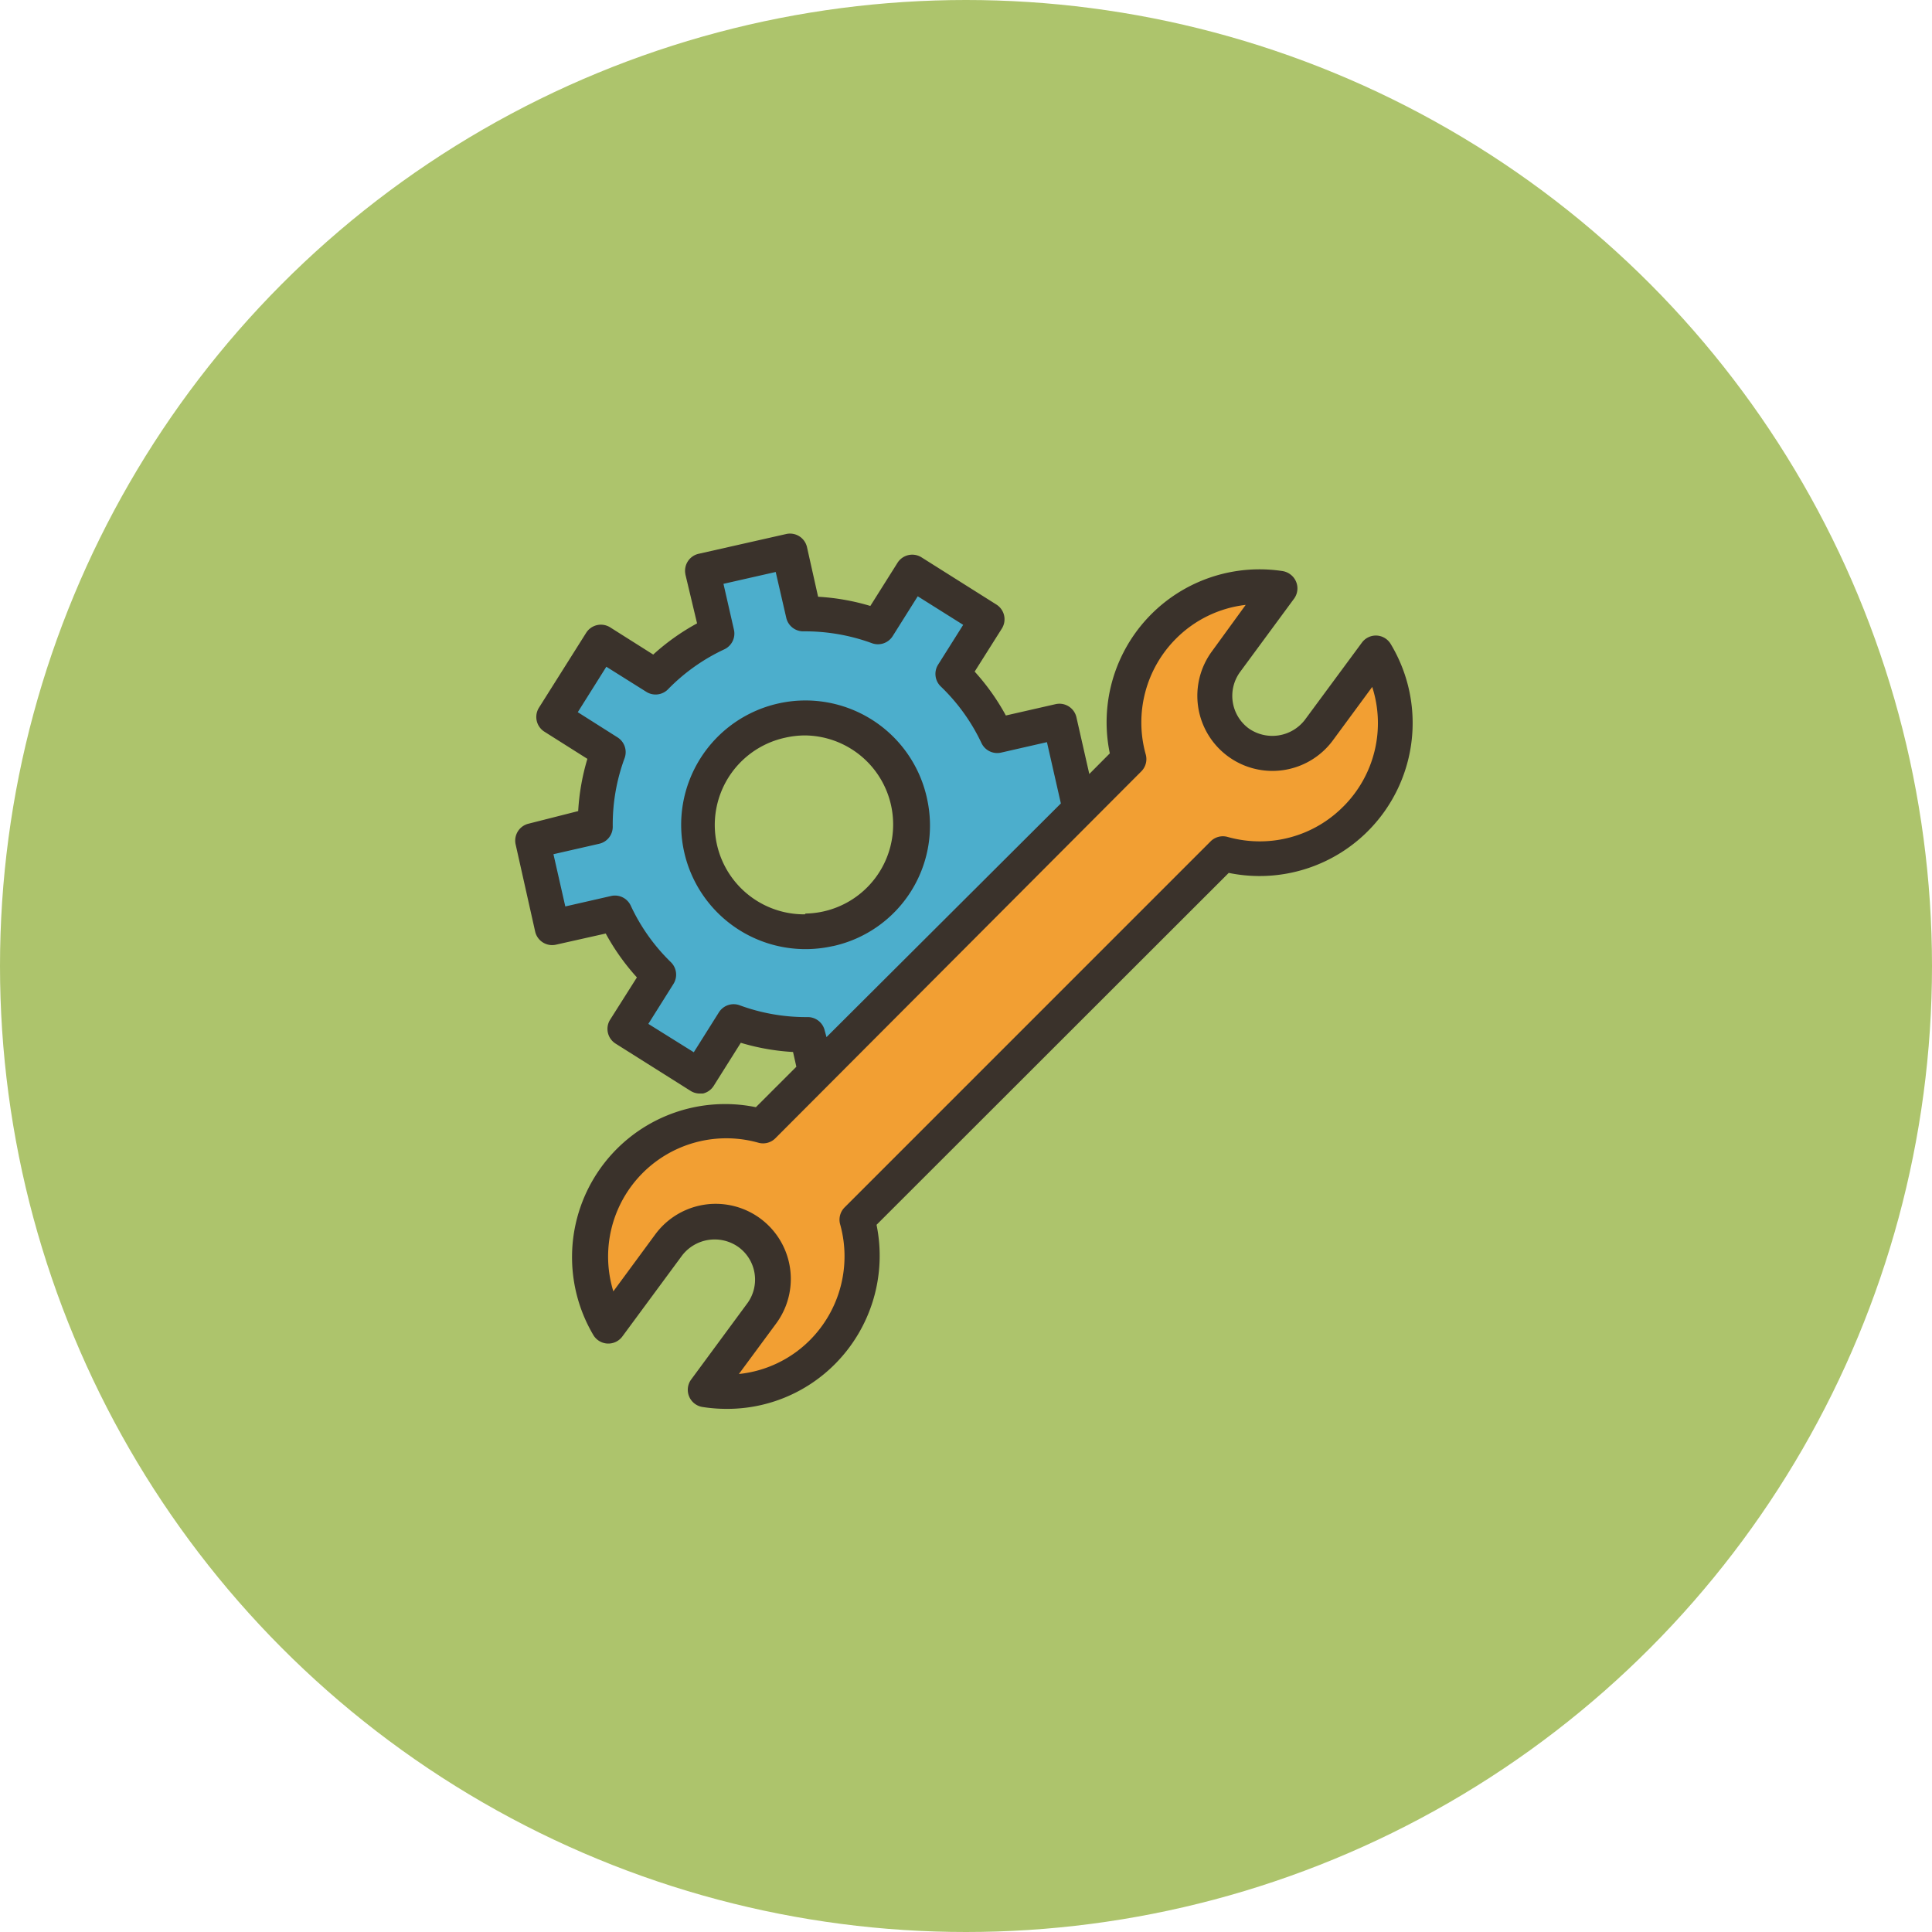 <svg xmlns="http://www.w3.org/2000/svg" width="105" height="105" viewBox="0 0 105 105"><g transform="translate(-751 -1131)"><circle cx="52.5" cy="52.5" r="52.5" transform="translate(751 1131)" fill="#adc46c"/><g transform="translate(779.001 1159.774)"><path d="M93.339,38.587l-.568-1.76-3.237,4.391A3.15,3.15,0,0,1,87.008,42.5a3.143,3.143,0,0,1-2.555-5.006l3.123-4.24-2.12.284A7.276,7.276,0,0,0,81.1,35.644a7.391,7.391,0,0,0-1.893,7.192L59.289,62.73A7.369,7.369,0,0,0,50.27,72l.558,1.789,3.388-4.6a3.134,3.134,0,1,1,5.044,3.719l-3.293,4.467,2.129-.218a7.269,7.269,0,0,0,4.438-2.111,7.4,7.4,0,0,0,1.893-7.192L84.3,47.985a7.386,7.386,0,0,0,9.038-9.4Zm0,0" transform="translate(-45.855 -30.322)" fill="#f29f33"/><path d="M40.144,21.111l-3.417.776a11.365,11.365,0,0,0-2.375-3.35l1.893-2.962L32.128,13l-1.893,2.962a11.612,11.612,0,0,0-4.041-.7L25.5,11.855l-4.732,1.088.776,3.416a11.362,11.362,0,0,0-3.35,2.376l-2.962-1.893L12.67,20.912l2.962,1.893a11.348,11.348,0,0,0-.7,4.041l-3.416.776,1.06,4.732,3.464-.842a11.365,11.365,0,0,0,2.375,3.35l-1.892,2.962,4.05,2.564,1.893-2.962a11.349,11.349,0,0,0,3.928.7h.057l.454,2.025L41.222,25.871Zm-12.5,11.243a5.8,5.8,0,1,1,4.382-6.946A5.8,5.8,0,0,1,27.642,32.354Zm0,0" transform="translate(-10.574 -10.678)" fill="#4caecc"/><path d="M123.543,116.315a6.757,6.757,0,1,0-5.108,8.076l.016,0a6.71,6.71,0,0,0,5.108-8Zm-6.625,6.35a4.855,4.855,0,0,1-1.069-9.6,4.937,4.937,0,0,1,1.079-.123,4.841,4.841,0,0,1,.028,9.681Zm0,0" transform="translate(-101.175 -101.747)" fill="#3a322b"/><path d="M46.812,5.767a.946.946,0,0,0-.8.388l-3.095,4.192a2.233,2.233,0,0,1-3.057.464,2.2,2.2,0,0,1-.464-3.066L42.308,3.79a.946.946,0,0,0-.157-1.329.96.96,0,0,0-.458-.2,8.31,8.31,0,0,0-9.378,9.909L31.2,13.291l-.7-3.085a.947.947,0,0,0-1.135-.71h0l-2.7.615A12.213,12.213,0,0,0,24.97,7.726l1.476-2.337a.947.947,0,0,0-.293-1.306L22.084,1.518a.947.947,0,0,0-1.306.293L19.3,4.158a12.274,12.274,0,0,0-2.839-.5L15.857.96A.946.946,0,0,0,14.722.25h0L9.989,1.319a.946.946,0,0,0-.74,1.115.048.048,0,0,1,0,.012l.634,2.659A12.213,12.213,0,0,0,7.5,6.8L5.163,5.323a.947.947,0,0,0-1.306.293L1.292,9.685a.947.947,0,0,0,.293,1.306l2.337,1.477a12.274,12.274,0,0,0-.5,2.839l-2.688.682a.946.946,0,0,0-.71,1.135h0l1.06,4.732a.946.946,0,0,0,1.135.71h0l2.7-.605a12.281,12.281,0,0,0,1.694,2.385L5.134,26.682a.946.946,0,0,0,.331,1.268l4.069,2.565a.939.939,0,0,0,.5.142H10.2a.942.942,0,0,0,.587-.417L12.26,27.9a12.279,12.279,0,0,0,2.839.5l.18.8-2.2,2.2a8.316,8.316,0,0,0-9.991,8.161,8.316,8.316,0,0,0,1.161,4.227.947.947,0,0,0,1.571.076l3.246-4.4a2.233,2.233,0,0,1,3.066-.464,2.186,2.186,0,0,1,.511,3.019l-3.095,4.2a.946.946,0,0,0,.644,1.476,8.506,8.506,0,0,0,1.306.1,8.255,8.255,0,0,0,5.877-2.432,8.347,8.347,0,0,0,2.262-7.571L38.778,18.666a8.319,8.319,0,0,0,8.8-12.445A.944.944,0,0,0,46.812,5.767ZM12.194,25.859a.947.947,0,0,0-1.126.388L9.705,28.414l-2.47-1.542L8.6,24.7a.947.947,0,0,0-.142-1.183,10.4,10.4,0,0,1-2.177-3.066.947.947,0,0,0-1.07-.53l-2.489.568-.644-2.839,2.489-.568A.945.945,0,0,0,5.3,16.14a10.423,10.423,0,0,1,.644-3.71A.948.948,0,0,0,5.56,11.3L3.4,9.932l1.552-2.47L7.122,8.824A.946.946,0,0,0,8.3,8.692a10.4,10.4,0,0,1,3.066-2.177.946.946,0,0,0,.52-1.07l-.568-2.489,2.839-.644L14.73,4.8a.946.946,0,0,0,.946.738,10.586,10.586,0,0,1,3.71.644A.947.947,0,0,0,20.513,5.8l1.363-2.167,2.47,1.552L22.983,7.348a.947.947,0,0,0,.142,1.183,10.425,10.425,0,0,1,2.214,3.076.946.946,0,0,0,1.07.521l2.489-.568.757,3.331-12.738,12.7-.095-.35a.946.946,0,0,0-.947-.738A10.443,10.443,0,0,1,12.194,25.859Zm32.811-10.8a6.379,6.379,0,0,1-4.543,1.893,6.463,6.463,0,0,1-1.732-.237.944.944,0,0,0-.946.246L17.91,36.837a.945.945,0,0,0-.246.947,6.456,6.456,0,0,1-1.647,6.274A6.37,6.37,0,0,1,12.156,45.9l2.025-2.744a4.081,4.081,0,0,0-6.568-4.846L5.333,41.408A6.426,6.426,0,0,1,13.2,33.326a.944.944,0,0,0,.947-.246L34.017,13.158a.945.945,0,0,0,.246-.946A6.443,6.443,0,0,1,35.91,5.938,6.371,6.371,0,0,1,39.7,4.1L37.869,6.619a4.081,4.081,0,0,0,6.568,4.846l2.139-2.906A6.406,6.406,0,0,1,45.005,15.061Zm0,0" transform="translate(0 0)" fill="#3a322b"/></g></g></svg>